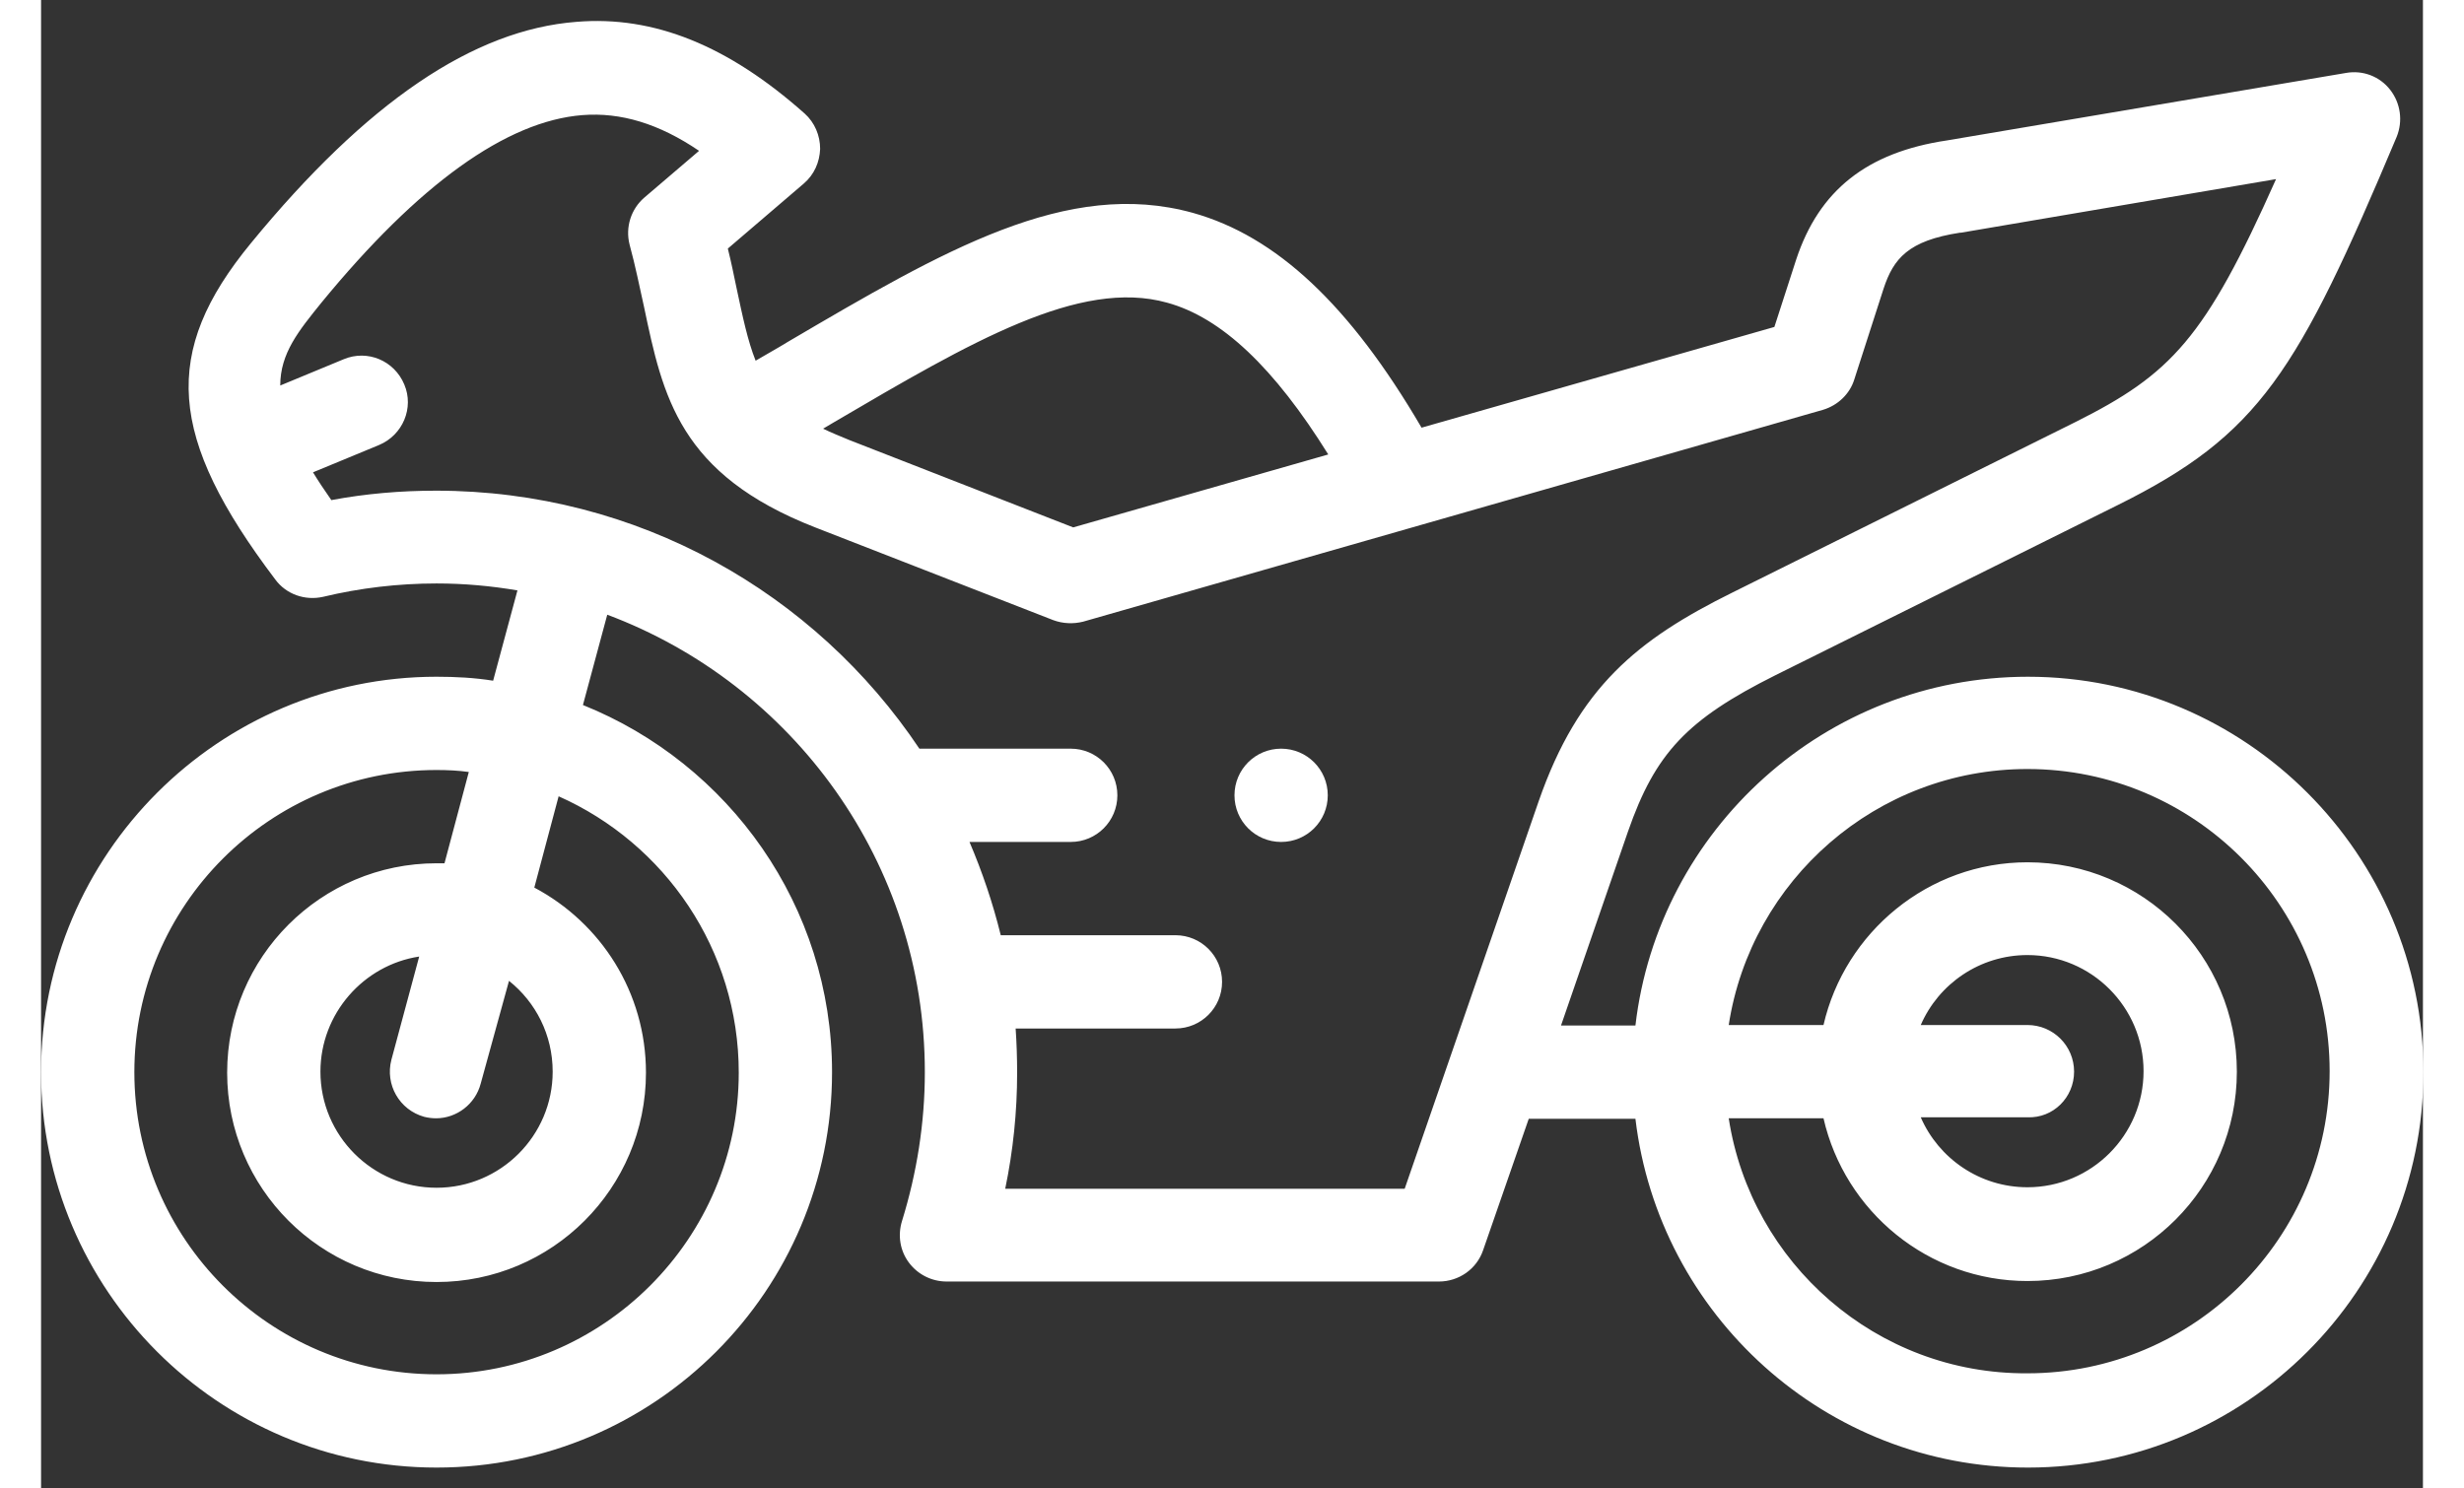 <svg width="48px" height="29px" version="1.1" id="Layer_1" xmlns="http://www.w3.org/2000/svg" xmlns:xlink="http://www.w3.org/1999/xlink" x="0px" y="0px" viewBox="0 0 48 30" enable-background="new 0 0 48 30" xml:space="preserve">
<rect x="0" y="0" width="48" height="30" fill="#333333" stroke="none"/>
<g>
	<g>
		<path fill="#ffffff" d="M7.97,13.64C3.58,13.64,0,17.22,0,21.61c0,4.39,3.57,7.97,7.97,7.97s7.97-3.57,7.97-7.97    c0-3.35-2.08-6.22-5.02-7.4l0.49-1.82c3.74,1.4,6.4,5,6.4,9.22c0,1.02-0.16,2.03-0.46,3c-0.09,0.29-0.04,0.6,0.14,0.84    s0.46,0.38,0.76,0.38h9.92c0.4,0,0.76-0.25,0.89-0.63l0.92-2.65h2.15c0.47,3.95,3.83,7.03,7.91,7.03c4.39,0,7.97-3.57,7.97-7.97    c0-4.39-3.58-7.97-7.97-7.97c-4.08,0-7.45,3.08-7.91,7.03h-1.5l1.35-3.91c0.55-1.58,1.19-2.26,2.97-3.15l6.9-3.43    c2.86-1.42,3.62-2.67,5.62-7.42c0.13-0.32,0.08-0.68-0.13-0.95s-0.55-0.4-0.89-0.34l-8.04,1.36c-1.62,0.24-2.58,1.01-3.04,2.4    l-0.44,1.36l-7.11,2.03c-1.45-2.48-2.93-3.86-4.61-4.33c-2.53-0.7-5.01,0.75-8.16,2.6c-0.21,0.13-0.43,0.25-0.65,0.38    c-0.16-0.4-0.26-0.88-0.39-1.49c-0.05-0.24-0.1-0.49-0.17-0.77l1.53-1.31c0.21-0.18,0.32-0.43,0.33-0.7    c0-0.27-0.11-0.53-0.31-0.71c-1.54-1.37-3.04-1.98-4.6-1.85C8.71,0.6,6.56,2.06,4.23,4.9c-1.81,2.2-1.68,3.91,0.49,6.78    c0.22,0.3,0.6,0.43,0.96,0.35c0.75-0.18,1.52-0.27,2.29-0.27c0.56,0,1.1,0.05,1.63,0.14l-0.49,1.82    C8.74,13.66,8.35,13.64,7.97,13.64L7.97,13.64z M34.01,22.54h1.91c0.43,1.88,2.11,3.28,4.11,3.28c2.33,0,4.22-1.89,4.22-4.22    s-1.89-4.22-4.22-4.22c-2,0-3.68,1.41-4.11,3.28h-1.91c0.45-2.92,2.98-5.16,6.02-5.16c3.36,0,6.09,2.73,6.09,6.09    s-2.73,6.09-6.09,6.09C36.99,27.7,34.46,25.46,34.01,22.54z M40.97,21.6c0-0.52-0.42-0.94-0.94-0.94h-2.15    c0.36-0.83,1.19-1.41,2.15-1.41c1.29,0,2.34,1.05,2.34,2.34s-1.05,2.34-2.34,2.34c-0.96,0-1.79-0.58-2.15-1.41h2.15    C40.55,22.54,40.97,22.12,40.97,21.6z M25.94,9.16l-5.14,1.47l-4.51-1.76c-0.19-0.08-0.37-0.15-0.53-0.23    c0.07-0.04,0.15-0.09,0.22-0.13c2.76-1.62,4.95-2.9,6.71-2.41C23.79,6.4,24.85,7.41,25.94,9.16z M17.7,15.09    c-2.1-3.14-5.68-5.2-9.74-5.2c-0.71,0-1.42,0.06-2.11,0.19C5.71,9.88,5.59,9.7,5.48,9.52l1.33-0.55c0.48-0.2,0.71-0.75,0.51-1.22    C7.12,7.27,6.58,7.04,6.1,7.24L4.82,7.77c0-0.65,0.37-1.1,0.83-1.67c1.96-2.39,3.73-3.66,5.26-3.78c0.77-0.06,1.54,0.17,2.35,0.72    l-1.1,0.94c-0.27,0.23-0.39,0.6-0.3,0.95c0.12,0.44,0.2,0.85,0.29,1.25c0.38,1.81,0.71,3.38,3.45,4.45l4.8,1.87    c0.19,0.07,0.4,0.08,0.6,0.03l14.91-4.27c0.3-0.09,0.54-0.32,0.63-0.61l0.59-1.83c0.2-0.61,0.5-0.97,1.54-1.13    c0.01,0,0.01,0,0.02,0l6.35-1.08c-1.43,3.21-2.11,3.93-4.05,4.9l-6.9,3.43c-1.92,0.95-3.11,1.91-3.91,4.21l-2.7,7.81h-8.05    c0.16-0.77,0.24-1.55,0.24-2.34c0-0.3-0.01-0.6-0.03-0.89h3.22c0.52,0,0.94-0.42,0.94-0.94s-0.42-0.94-0.94-0.94h-3.52    c-0.16-0.65-0.37-1.27-0.63-1.88h2.04c0.52,0,0.94-0.42,0.94-0.94c0-0.52-0.42-0.94-0.94-0.94L17.7,15.09L17.7,15.09z M7.97,27.7    c-3.36,0-6.09-2.73-6.09-6.09s2.73-6.09,6.09-6.09c0.22,0,0.44,0.01,0.65,0.04L8.13,17.4c-0.05,0-0.11,0-0.16,0    c-2.33,0-4.22,1.89-4.22,4.22s1.89,4.22,4.22,4.22s4.22-1.89,4.22-4.22c0-1.62-0.91-3.02-2.25-3.73l0.49-1.84    c2.14,0.95,3.63,3.09,3.63,5.57C14.06,24.96,11.33,27.7,7.97,27.7L7.97,27.7z M9.43,19.77c0.54,0.43,0.88,1.09,0.88,1.83    c0,1.29-1.05,2.34-2.34,2.34s-2.34-1.05-2.34-2.34c0-1.17,0.87-2.15,1.99-2.32l-0.56,2.08c-0.13,0.5,0.16,1.01,0.66,1.15    c0.08,0.02,0.16,0.03,0.24,0.03c0.41,0,0.79-0.28,0.9-0.7L9.43,19.77z"></path>
		<path fill="#ffffff" d="M24.05,16.03c0,0.52,0.42,0.94,0.94,0.94s0.94-0.42,0.94-0.94c0-0.52-0.42-0.94-0.94-0.94l0,0    C24.47,15.09,24.05,15.51,24.05,16.03z"></path>
	</g>
</g>
</svg>